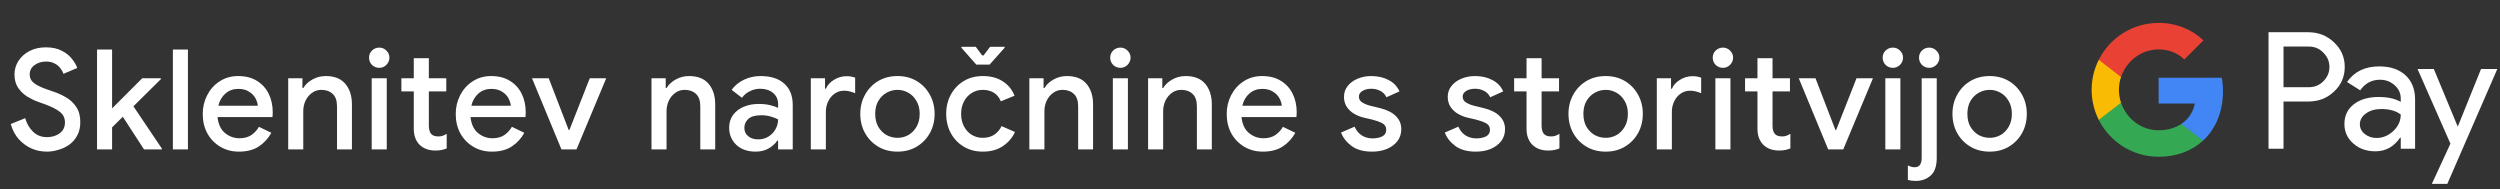 <svg width="502" height="38" viewBox="0 0 502 38" fill="none" xmlns="http://www.w3.org/2000/svg">
<rect x="0" y="0" width="502" height="38" fill="#333333" stroke="none"/>
<g id="sl_subscribe_with_Dark">
<path id="Text" d="M9.405 30.448C8.341 30.448 7.324 30.243 6.353 29.832C5.383 29.403 4.524 28.777 3.777 27.956C3.049 27.135 2.508 26.117 2.153 24.904L5.065 23.728C5.364 24.811 5.887 25.716 6.633 26.444C7.38 27.172 8.313 27.536 9.433 27.536C10.068 27.536 10.656 27.424 11.197 27.2C11.757 26.976 12.205 26.649 12.541 26.22C12.877 25.772 13.045 25.231 13.045 24.596C13.045 23.719 12.719 23.019 12.065 22.496C11.412 21.955 10.367 21.423 8.929 20.9L7.669 20.452C6.941 20.191 6.204 19.836 5.457 19.388C4.729 18.921 4.123 18.333 3.637 17.624C3.152 16.896 2.909 16.009 2.909 14.964C2.909 13.975 3.171 13.069 3.693 12.248C4.235 11.408 4.972 10.745 5.905 10.26C6.857 9.756 7.959 9.504 9.209 9.504C10.497 9.504 11.571 9.737 12.429 10.204C13.307 10.652 13.988 11.203 14.473 11.856C14.977 12.491 15.323 13.088 15.509 13.648L12.737 14.824C12.625 14.451 12.42 14.077 12.121 13.704C11.841 13.312 11.459 12.995 10.973 12.752C10.507 12.491 9.928 12.36 9.237 12.36C8.341 12.36 7.567 12.603 6.913 13.088C6.279 13.555 5.961 14.171 5.961 14.936C5.961 15.664 6.26 16.252 6.857 16.7C7.455 17.148 8.323 17.568 9.461 17.96L10.749 18.408C11.608 18.688 12.448 19.071 13.269 19.556C14.109 20.041 14.791 20.685 15.313 21.488C15.855 22.272 16.125 23.289 16.125 24.54C16.125 25.567 15.92 26.453 15.509 27.2C15.117 27.947 14.585 28.563 13.913 29.048C13.26 29.515 12.532 29.86 11.729 30.084C10.945 30.327 10.171 30.448 9.405 30.448ZM19.483 30V9.952H22.507V21.768L28.555 15.72H32.307V15.888L26.791 21.348L32.503 29.832V30H28.919L24.663 23.448L22.507 25.576V30H19.483ZM34.713 30V9.952H37.737V30H34.713ZM47.99 30.448C46.59 30.448 45.339 30.121 44.238 29.468C43.136 28.815 42.268 27.919 41.634 26.78C41.018 25.641 40.71 24.344 40.71 22.888C40.71 21.525 41.008 20.265 41.606 19.108C42.203 17.951 43.034 17.027 44.098 16.336C45.18 15.627 46.422 15.272 47.822 15.272C49.296 15.272 50.547 15.589 51.574 16.224C52.619 16.859 53.412 17.727 53.954 18.828C54.495 19.929 54.766 21.171 54.766 22.552C54.766 22.757 54.756 22.944 54.738 23.112C54.738 23.28 54.728 23.411 54.71 23.504H43.678C43.827 24.923 44.322 25.987 45.162 26.696C46.02 27.405 46.991 27.76 48.074 27.76C49.044 27.76 49.847 27.545 50.482 27.116C51.116 26.668 51.62 26.117 51.994 25.464L54.486 26.668C53.87 27.788 53.03 28.703 51.966 29.412C50.902 30.103 49.576 30.448 47.99 30.448ZM47.85 17.848C46.842 17.848 45.983 18.156 45.274 18.772C44.564 19.388 44.088 20.209 43.846 21.236H51.77C51.732 20.751 51.574 20.247 51.294 19.724C51.014 19.201 50.584 18.763 50.006 18.408C49.446 18.035 48.727 17.848 47.85 17.848ZM57.871 30V15.72H60.727V17.68H60.895C61.306 16.989 61.912 16.42 62.715 15.972C63.536 15.505 64.432 15.272 65.403 15.272C67.158 15.272 68.474 15.795 69.351 16.84C70.228 17.885 70.667 19.267 70.667 20.984V30H67.671V21.376C67.671 20.219 67.382 19.379 66.803 18.856C66.224 18.315 65.468 18.044 64.535 18.044C63.807 18.044 63.172 18.249 62.631 18.66C62.09 19.052 61.66 19.575 61.343 20.228C61.044 20.881 60.895 21.581 60.895 22.328V30H57.871ZM76.149 13.62C75.589 13.62 75.104 13.424 74.693 13.032C74.301 12.621 74.105 12.136 74.105 11.576C74.105 11.016 74.301 10.54 74.693 10.148C75.104 9.756 75.589 9.56 76.149 9.56C76.709 9.56 77.185 9.756 77.577 10.148C77.988 10.54 78.193 11.016 78.193 11.576C78.193 12.136 77.988 12.621 77.577 13.032C77.185 13.424 76.709 13.62 76.149 13.62ZM74.637 30V15.72H77.661V30H74.637ZM83.088 25.856V18.352H80.597V15.72H83.088V11.688H86.112V15.72H89.612V18.352H86.112V25.212C86.112 25.921 86.252 26.463 86.532 26.836C86.831 27.209 87.326 27.396 88.016 27.396C88.371 27.396 88.67 27.349 88.912 27.256C89.174 27.163 89.435 27.032 89.697 26.864V29.804C89.379 29.935 89.043 30.037 88.689 30.112C88.334 30.187 87.914 30.224 87.428 30.224C86.103 30.224 85.049 29.841 84.264 29.076C83.481 28.292 83.088 27.219 83.088 25.856ZM98.791 30.448C97.391 30.448 96.141 30.121 95.039 29.468C93.938 28.815 93.07 27.919 92.435 26.78C91.819 25.641 91.511 24.344 91.511 22.888C91.511 21.525 91.81 20.265 92.407 19.108C93.004 17.951 93.835 17.027 94.899 16.336C95.982 15.627 97.223 15.272 98.623 15.272C100.098 15.272 101.348 15.589 102.375 16.224C103.42 16.859 104.214 17.727 104.755 18.828C105.296 19.929 105.567 21.171 105.567 22.552C105.567 22.757 105.558 22.944 105.539 23.112C105.539 23.28 105.53 23.411 105.511 23.504H94.479C94.629 24.923 95.123 25.987 95.963 26.696C96.822 27.405 97.793 27.76 98.875 27.76C99.846 27.76 100.648 27.545 101.283 27.116C101.918 26.668 102.422 26.117 102.795 25.464L105.287 26.668C104.671 27.788 103.831 28.703 102.767 29.412C101.703 30.103 100.378 30.448 98.791 30.448ZM98.651 17.848C97.643 17.848 96.784 18.156 96.075 18.772C95.366 19.388 94.89 20.209 94.647 21.236H102.571C102.534 20.751 102.375 20.247 102.095 19.724C101.815 19.201 101.386 18.763 100.807 18.408C100.247 18.035 99.528 17.848 98.651 17.848ZM112.739 30L106.831 15.72H110.191L114.195 26.108H114.335L118.423 15.72H121.727L115.763 30H112.739ZM130.819 30V15.72H133.675V17.68H133.843C134.254 16.989 134.861 16.42 135.663 15.972C136.485 15.505 137.381 15.272 138.351 15.272C140.106 15.272 141.422 15.795 142.299 16.84C143.177 17.885 143.615 19.267 143.615 20.984V30H140.619V21.376C140.619 20.219 140.33 19.379 139.751 18.856C139.173 18.315 138.417 18.044 137.483 18.044C136.755 18.044 136.121 18.249 135.579 18.66C135.038 19.052 134.609 19.575 134.291 20.228C133.993 20.881 133.843 21.581 133.843 22.328V30H130.819ZM151.705 30.448C150.678 30.448 149.764 30.252 148.961 29.86C148.158 29.449 147.533 28.88 147.085 28.152C146.637 27.424 146.413 26.593 146.413 25.66C146.413 24.652 146.674 23.793 147.197 23.084C147.738 22.356 148.457 21.805 149.353 21.432C150.249 21.059 151.238 20.872 152.321 20.872C153.217 20.872 154.001 20.956 154.673 21.124C155.364 21.292 155.886 21.469 156.241 21.656V20.9C156.241 19.967 155.905 19.22 155.233 18.66C154.561 18.1 153.693 17.82 152.629 17.82C151.901 17.82 151.21 17.988 150.557 18.324C149.904 18.641 149.381 19.08 148.989 19.64L146.917 18.044C147.533 17.185 148.345 16.513 149.353 16.028C150.38 15.524 151.5 15.272 152.713 15.272C154.785 15.272 156.381 15.785 157.501 16.812C158.621 17.82 159.181 19.239 159.181 21.068V30H156.241V28.236H156.073C155.7 28.815 155.14 29.328 154.393 29.776C153.646 30.224 152.75 30.448 151.705 30.448ZM152.237 27.984C153.021 27.984 153.712 27.797 154.309 27.424C154.906 27.051 155.373 26.565 155.709 25.968C156.064 25.352 156.241 24.689 156.241 23.98C155.812 23.737 155.308 23.541 154.729 23.392C154.15 23.224 153.534 23.14 152.881 23.14C151.649 23.14 150.772 23.392 150.249 23.896C149.726 24.381 149.465 24.979 149.465 25.688C149.465 26.36 149.717 26.911 150.221 27.34C150.725 27.769 151.397 27.984 152.237 27.984ZM162.81 30V15.72H165.666V17.82H165.834C166.151 17.092 166.693 16.495 167.458 16.028C168.242 15.543 169.082 15.3 169.978 15.3C170.37 15.3 170.697 15.328 170.958 15.384C171.238 15.44 171.49 15.505 171.714 15.58V18.716C171.359 18.567 170.995 18.445 170.622 18.352C170.267 18.259 169.894 18.212 169.502 18.212C168.793 18.212 168.158 18.408 167.598 18.8C167.057 19.173 166.627 19.687 166.31 20.34C165.993 20.975 165.834 21.675 165.834 22.44V30H162.81ZM180.221 30.448C178.746 30.448 177.449 30.112 176.329 29.44C175.209 28.768 174.331 27.863 173.697 26.724C173.062 25.585 172.745 24.297 172.745 22.86C172.745 21.441 173.062 20.163 173.697 19.024C174.331 17.867 175.209 16.952 176.329 16.28C177.449 15.608 178.746 15.272 180.221 15.272C181.677 15.272 182.965 15.608 184.085 16.28C185.205 16.952 186.082 17.867 186.717 19.024C187.351 20.163 187.669 21.441 187.669 22.86C187.669 24.297 187.351 25.585 186.717 26.724C186.082 27.863 185.205 28.768 184.085 29.44C182.965 30.112 181.677 30.448 180.221 30.448ZM180.221 27.676C181.005 27.676 181.733 27.489 182.405 27.116C183.077 26.724 183.618 26.173 184.029 25.464C184.458 24.736 184.673 23.868 184.673 22.86C184.673 21.852 184.458 20.993 184.029 20.284C183.618 19.556 183.077 19.005 182.405 18.632C181.733 18.24 181.005 18.044 180.221 18.044C179.437 18.044 178.699 18.24 178.009 18.632C177.337 19.005 176.786 19.556 176.357 20.284C175.946 20.993 175.741 21.852 175.741 22.86C175.741 23.868 175.946 24.736 176.357 25.464C176.786 26.173 177.337 26.724 178.009 27.116C178.699 27.489 179.437 27.676 180.221 27.676ZM197.362 30.448C195.925 30.448 194.655 30.121 193.554 29.468C192.453 28.815 191.585 27.919 190.95 26.78C190.315 25.623 189.998 24.316 189.998 22.86C189.998 21.404 190.315 20.107 190.95 18.968C191.585 17.811 192.453 16.905 193.554 16.252C194.655 15.599 195.925 15.272 197.362 15.272C198.949 15.272 200.283 15.627 201.366 16.336C202.467 17.045 203.251 18.007 203.718 19.22L200.974 20.34C200.321 18.809 199.098 18.044 197.306 18.044C196.522 18.044 195.803 18.249 195.15 18.66C194.497 19.052 193.974 19.612 193.582 20.34C193.19 21.049 192.994 21.889 192.994 22.86C192.994 23.831 193.19 24.68 193.582 25.408C193.974 26.136 194.497 26.696 195.15 27.088C195.803 27.48 196.522 27.676 197.306 27.676C198.221 27.676 198.995 27.471 199.63 27.06C200.265 26.631 200.759 26.052 201.114 25.324L203.802 26.5C203.298 27.639 202.495 28.581 201.394 29.328C200.293 30.075 198.949 30.448 197.362 30.448ZM196.046 12.976L193.05 9.588V9.392H195.934L197.222 11.128H197.502L198.818 9.392H201.73V9.588L198.706 12.976H196.046ZM206.694 30V15.72H209.55V17.68H209.718C210.129 16.989 210.736 16.42 211.538 15.972C212.36 15.505 213.256 15.272 214.226 15.272C215.981 15.272 217.297 15.795 218.174 16.84C219.052 17.885 219.49 19.267 219.49 20.984V30H216.494V21.376C216.494 20.219 216.205 19.379 215.626 18.856C215.048 18.315 214.292 18.044 213.358 18.044C212.63 18.044 211.996 18.249 211.454 18.66C210.913 19.052 210.484 19.575 210.166 20.228C209.868 20.881 209.718 21.581 209.718 22.328V30H206.694ZM224.973 13.62C224.413 13.62 223.927 13.424 223.517 13.032C223.125 12.621 222.929 12.136 222.929 11.576C222.929 11.016 223.125 10.54 223.517 10.148C223.927 9.756 224.413 9.56 224.973 9.56C225.533 9.56 226.009 9.756 226.401 10.148C226.811 10.54 227.017 11.016 227.017 11.576C227.017 12.136 226.811 12.621 226.401 13.032C226.009 13.424 225.533 13.62 224.973 13.62ZM223.461 30V15.72H226.485V30H223.461ZM230.537 30V15.72H233.393V17.68H233.561C233.971 16.989 234.578 16.42 235.381 15.972C236.202 15.505 237.098 15.272 238.069 15.272C239.823 15.272 241.139 15.795 242.017 16.84C242.894 17.885 243.333 19.267 243.333 20.984V30H240.337V21.376C240.337 20.219 240.047 19.379 239.469 18.856C238.89 18.315 238.134 18.044 237.201 18.044C236.473 18.044 235.838 18.249 235.297 18.66C234.755 19.052 234.326 19.575 234.009 20.228C233.71 20.881 233.561 21.581 233.561 22.328V30H230.537ZM253.603 30.448C252.203 30.448 250.952 30.121 249.851 29.468C248.75 28.815 247.882 27.919 247.247 26.78C246.631 25.641 246.323 24.344 246.323 22.888C246.323 21.525 246.622 20.265 247.219 19.108C247.816 17.951 248.647 17.027 249.711 16.336C250.794 15.627 252.035 15.272 253.435 15.272C254.91 15.272 256.16 15.589 257.187 16.224C258.232 16.859 259.026 17.727 259.567 18.828C260.108 19.929 260.379 21.171 260.379 22.552C260.379 22.757 260.37 22.944 260.351 23.112C260.351 23.28 260.342 23.411 260.323 23.504H249.291C249.44 24.923 249.935 25.987 250.775 26.696C251.634 27.405 252.604 27.76 253.687 27.76C254.658 27.76 255.46 27.545 256.095 27.116C256.73 26.668 257.234 26.117 257.607 25.464L260.099 26.668C259.483 27.788 258.643 28.703 257.579 29.412C256.515 30.103 255.19 30.448 253.603 30.448ZM253.463 17.848C252.455 17.848 251.596 18.156 250.887 18.772C250.178 19.388 249.702 20.209 249.459 21.236H257.383C257.346 20.751 257.187 20.247 256.907 19.724C256.627 19.201 256.198 18.763 255.619 18.408C255.059 18.035 254.34 17.848 253.463 17.848ZM275.527 30.448C273.81 30.448 272.438 30.075 271.411 29.328C270.385 28.563 269.675 27.657 269.283 26.612L271.999 25.436C272.335 26.201 272.821 26.789 273.455 27.2C274.09 27.592 274.809 27.788 275.611 27.788C276.358 27.788 277.002 27.657 277.543 27.396C278.085 27.116 278.355 26.668 278.355 26.052C278.355 25.455 278.085 25.016 277.543 24.736C277.002 24.456 276.33 24.213 275.527 24.008L273.819 23.616C273.129 23.448 272.485 23.187 271.887 22.832C271.29 22.477 270.805 22.02 270.431 21.46C270.058 20.881 269.871 20.209 269.871 19.444C269.871 18.604 270.123 17.876 270.627 17.26C271.131 16.625 271.794 16.14 272.615 15.804C273.455 15.449 274.361 15.272 275.331 15.272C276.657 15.272 277.814 15.533 278.803 16.056C279.811 16.56 280.549 17.325 281.015 18.352L278.411 19.528C278.075 18.893 277.637 18.455 277.095 18.212C276.573 17.951 275.994 17.82 275.359 17.82C274.65 17.82 274.053 17.969 273.567 18.268C273.101 18.567 272.867 18.94 272.867 19.388C272.867 19.873 273.073 20.256 273.483 20.536C273.913 20.816 274.435 21.04 275.051 21.208L277.123 21.712C278.542 22.067 279.606 22.608 280.315 23.336C281.025 24.045 281.379 24.913 281.379 25.94C281.379 26.855 281.118 27.657 280.595 28.348C280.073 29.02 279.363 29.543 278.467 29.916C277.59 30.271 276.61 30.448 275.527 30.448ZM296.362 30.448C294.645 30.448 293.273 30.075 292.246 29.328C291.219 28.563 290.51 27.657 290.118 26.612L292.834 25.436C293.17 26.201 293.655 26.789 294.29 27.2C294.925 27.592 295.643 27.788 296.446 27.788C297.193 27.788 297.837 27.657 298.378 27.396C298.919 27.116 299.19 26.668 299.19 26.052C299.19 25.455 298.919 25.016 298.378 24.736C297.837 24.456 297.165 24.213 296.362 24.008L294.654 23.616C293.963 23.448 293.319 23.187 292.722 22.832C292.125 22.477 291.639 22.02 291.266 21.46C290.893 20.881 290.706 20.209 290.706 19.444C290.706 18.604 290.958 17.876 291.462 17.26C291.966 16.625 292.629 16.14 293.45 15.804C294.29 15.449 295.195 15.272 296.166 15.272C297.491 15.272 298.649 15.533 299.638 16.056C300.646 16.56 301.383 17.325 301.85 18.352L299.246 19.528C298.91 18.893 298.471 18.455 297.93 18.212C297.407 17.951 296.829 17.82 296.194 17.82C295.485 17.82 294.887 17.969 294.402 18.268C293.935 18.567 293.702 18.94 293.702 19.388C293.702 19.873 293.907 20.256 294.318 20.536C294.747 20.816 295.27 21.04 295.886 21.208L297.958 21.712C299.377 22.067 300.441 22.608 301.15 23.336C301.859 24.045 302.214 24.913 302.214 25.94C302.214 26.855 301.953 27.657 301.43 28.348C300.907 29.02 300.198 29.543 299.302 29.916C298.425 30.271 297.445 30.448 296.362 30.448ZM306.528 25.856V18.352H304.036V15.72H306.528V11.688H309.552V15.72H313.052V18.352H309.552V25.212C309.552 25.921 309.692 26.463 309.972 26.836C310.271 27.209 310.766 27.396 311.456 27.396C311.811 27.396 312.11 27.349 312.352 27.256C312.614 27.163 312.875 27.032 313.136 26.864V29.804C312.819 29.935 312.483 30.037 312.128 30.112C311.774 30.187 311.354 30.224 310.868 30.224C309.543 30.224 308.488 29.841 307.704 29.076C306.92 28.292 306.528 27.219 306.528 25.856ZM322.427 30.448C320.952 30.448 319.655 30.112 318.535 29.44C317.415 28.768 316.538 27.863 315.903 26.724C315.268 25.585 314.951 24.297 314.951 22.86C314.951 21.441 315.268 20.163 315.903 19.024C316.538 17.867 317.415 16.952 318.535 16.28C319.655 15.608 320.952 15.272 322.427 15.272C323.883 15.272 325.171 15.608 326.291 16.28C327.411 16.952 328.288 17.867 328.923 19.024C329.558 20.163 329.875 21.441 329.875 22.86C329.875 24.297 329.558 25.585 328.923 26.724C328.288 27.863 327.411 28.768 326.291 29.44C325.171 30.112 323.883 30.448 322.427 30.448ZM322.427 27.676C323.211 27.676 323.939 27.489 324.611 27.116C325.283 26.724 325.824 26.173 326.235 25.464C326.664 24.736 326.879 23.868 326.879 22.86C326.879 21.852 326.664 20.993 326.235 20.284C325.824 19.556 325.283 19.005 324.611 18.632C323.939 18.24 323.211 18.044 322.427 18.044C321.643 18.044 320.906 18.24 320.215 18.632C319.543 19.005 318.992 19.556 318.563 20.284C318.152 20.993 317.947 21.852 317.947 22.86C317.947 23.868 318.152 24.736 318.563 25.464C318.992 26.173 319.543 26.724 320.215 27.116C320.906 27.489 321.643 27.676 322.427 27.676ZM332.687 30V15.72H335.543V17.82H335.711C336.028 17.092 336.569 16.495 337.335 16.028C338.119 15.543 338.959 15.3 339.855 15.3C340.247 15.3 340.573 15.328 340.835 15.384C341.115 15.44 341.367 15.505 341.591 15.58V18.716C341.236 18.567 340.872 18.445 340.499 18.352C340.144 18.259 339.771 18.212 339.379 18.212C338.669 18.212 338.035 18.408 337.475 18.8C336.933 19.173 336.504 19.687 336.187 20.34C335.869 20.975 335.711 21.675 335.711 22.44V30H332.687ZM345.961 13.62C345.401 13.62 344.916 13.424 344.505 13.032C344.113 12.621 343.917 12.136 343.917 11.576C343.917 11.016 344.113 10.54 344.505 10.148C344.916 9.756 345.401 9.56 345.961 9.56C346.521 9.56 346.997 9.756 347.389 10.148C347.8 10.54 348.005 11.016 348.005 11.576C348.005 12.136 347.8 12.621 347.389 13.032C346.997 13.424 346.521 13.62 345.961 13.62ZM344.449 30V15.72H347.473V30H344.449ZM352.9 25.856V18.352H350.408V15.72H352.9V11.688H355.924V15.72H359.424V18.352H355.924V25.212C355.924 25.921 356.064 26.463 356.344 26.836C356.643 27.209 357.138 27.396 357.828 27.396C358.183 27.396 358.482 27.349 358.724 27.256C358.986 27.163 359.247 27.032 359.508 26.864V29.804C359.191 29.935 358.855 30.037 358.5 30.112C358.146 30.187 357.726 30.224 357.24 30.224C355.915 30.224 354.86 29.841 354.076 29.076C353.292 28.292 352.9 27.219 352.9 25.856ZM367.102 30L361.194 15.72H364.554L368.558 26.108H368.698L372.786 15.72H376.09L370.126 30H367.102ZM380.084 13.62C379.524 13.62 379.038 13.424 378.628 13.032C378.236 12.621 378.04 12.136 378.04 11.576C378.04 11.016 378.236 10.54 378.628 10.148C379.038 9.756 379.524 9.56 380.084 9.56C380.644 9.56 381.12 9.756 381.512 10.148C381.922 10.54 382.128 11.016 382.128 11.576C382.128 12.136 381.922 12.621 381.512 13.032C381.12 13.424 380.644 13.62 380.084 13.62ZM378.572 30V15.72H381.596V30H378.572ZM387.384 13.62C386.824 13.62 386.338 13.424 385.928 13.032C385.536 12.621 385.34 12.136 385.34 11.576C385.34 11.016 385.536 10.54 385.928 10.148C386.338 9.756 386.824 9.56 387.384 9.56C387.944 9.56 388.42 9.756 388.812 10.148C389.222 10.54 389.428 11.016 389.428 11.576C389.428 12.136 389.222 12.621 388.812 13.032C388.42 13.424 387.944 13.62 387.384 13.62ZM384.668 36.328C384.089 36.328 383.566 36.263 383.1 36.132V33.22C383.286 33.332 383.501 33.416 383.744 33.472C383.968 33.547 384.192 33.584 384.416 33.584C384.957 33.584 385.33 33.416 385.536 33.08C385.76 32.763 385.872 32.296 385.872 31.68V15.72H388.896V31.708C388.896 33.351 388.494 34.527 387.692 35.236C386.889 35.964 385.881 36.328 384.668 36.328ZM399.531 30.448C398.056 30.448 396.759 30.112 395.639 29.44C394.519 28.768 393.642 27.863 393.007 26.724C392.372 25.585 392.055 24.297 392.055 22.86C392.055 21.441 392.372 20.163 393.007 19.024C393.642 17.867 394.519 16.952 395.639 16.28C396.759 15.608 398.056 15.272 399.531 15.272C400.987 15.272 402.275 15.608 403.395 16.28C404.515 16.952 405.392 17.867 406.027 19.024C406.662 20.163 406.979 21.441 406.979 22.86C406.979 24.297 406.662 25.585 406.027 26.724C405.392 27.863 404.515 28.768 403.395 29.44C402.275 30.112 400.987 30.448 399.531 30.448ZM399.531 27.676C400.315 27.676 401.043 27.489 401.715 27.116C402.387 26.724 402.928 26.173 403.339 25.464C403.768 24.736 403.983 23.868 403.983 22.86C403.983 21.852 403.768 20.993 403.339 20.284C402.928 19.556 402.387 19.005 401.715 18.632C401.043 18.24 400.315 18.044 399.531 18.044C398.747 18.044 398.01 18.24 397.319 18.632C396.647 19.005 396.096 19.556 395.667 20.284C395.256 20.993 395.051 21.852 395.051 22.86C395.051 23.868 395.256 24.736 395.667 25.464C396.096 26.173 396.647 26.724 397.319 27.116C398.01 27.489 398.747 27.676 399.531 27.676Z" fill="white"/>
<g id="GPay Logo (Dark)">
<g id="GPay">
<g id="Pay">
<path id="Fill 1" fill-rule="evenodd" clip-rule="evenodd" d="M458.529 9.347V17.513H463.565C464.765 17.513 465.757 17.11 466.541 16.303C467.347 15.499 467.75 14.539 467.75 13.429C467.75 12.341 467.347 11.392 466.541 10.586C465.757 9.759 464.765 9.345 463.565 9.345H458.529V9.347ZM458.529 20.387V29.86H455.521V6.472H463.499C465.527 6.472 467.248 7.148 468.666 8.497C470.105 9.847 470.824 11.491 470.824 13.429C470.824 15.411 470.105 17.067 468.666 18.394C467.27 19.723 465.547 20.385 463.499 20.385H458.529V20.387Z" fill="white"/>
<path id="Fill 3" fill-rule="evenodd" clip-rule="evenodd" d="M473.864 24.96C473.864 25.744 474.197 26.398 474.862 26.92C475.527 27.443 476.306 27.704 477.2 27.704C478.465 27.704 479.591 27.235 480.584 26.3C481.576 25.363 482.071 24.264 482.071 23.002C481.133 22.261 479.825 21.892 478.147 21.892C476.925 21.892 475.907 22.187 475.09 22.774C474.273 23.362 473.864 24.089 473.864 24.96ZM477.756 13.332C479.98 13.332 481.735 13.925 483.022 15.112C484.308 16.299 484.95 17.927 484.95 19.995V29.86H482.073V27.639H481.942C480.699 29.468 479.042 30.383 476.972 30.383C475.206 30.383 473.728 29.86 472.541 28.815C471.353 27.769 470.759 26.463 470.759 24.895C470.759 23.239 471.385 21.923 472.638 20.943C473.892 19.963 475.565 19.473 477.658 19.473C479.444 19.473 480.916 19.799 482.071 20.453V19.766C482.071 18.72 481.656 17.834 480.829 17.104C479.999 16.374 479.031 16.01 477.919 16.01C476.239 16.01 474.911 16.718 473.93 18.134L471.28 16.468C472.741 14.377 474.899 13.332 477.756 13.332Z" fill="white"/>
<path id="Fill 5" fill-rule="evenodd" clip-rule="evenodd" d="M501.463 13.854L491.423 36.915H488.318L492.046 28.846L485.44 13.854H488.71L493.484 25.352H493.55L498.193 13.854H501.463Z" fill="white"/>
</g>
<g id="G">
<path id="Fill 8" fill-rule="evenodd" clip-rule="evenodd" d="M446.373 18.345C446.373 17.399 446.293 16.486 446.141 15.613H433.454V20.788H440.72C440.408 22.476 439.465 23.911 438.033 24.872V28.234H442.37C444.91 25.893 446.373 22.435 446.373 18.345Z" fill="#4285F4"/>
<path id="Fill 10" fill-rule="evenodd" clip-rule="evenodd" d="M433.454 31.478C437.084 31.478 440.141 30.287 442.37 28.234L438.033 24.872C436.826 25.684 435.272 26.159 433.454 26.159C429.944 26.159 426.966 23.796 425.901 20.611H421.433V24.074C423.647 28.464 428.197 31.478 433.454 31.478Z" fill="#34A853"/>
<path id="Fill 12" fill-rule="evenodd" clip-rule="evenodd" d="M425.901 20.611C425.628 19.799 425.479 18.933 425.479 18.039C425.479 17.145 425.628 16.279 425.901 15.467V12.005H421.433C420.518 13.819 420 15.868 420 18.039C420 20.21 420.518 22.259 421.433 24.074L425.901 20.611Z" fill="#FABB05"/>
<path id="Fill 14" fill-rule="evenodd" clip-rule="evenodd" d="M433.454 9.92C435.436 9.92 437.213 10.601 438.615 11.935V11.937L442.455 8.102C440.123 5.933 437.082 4.6 433.454 4.6C428.197 4.6 423.647 7.614 421.433 12.005L425.901 15.467C426.966 12.283 429.944 9.92 433.454 9.92Z" fill="#E94235"/>
</g>
</g>
</g>
</g>
</svg>
